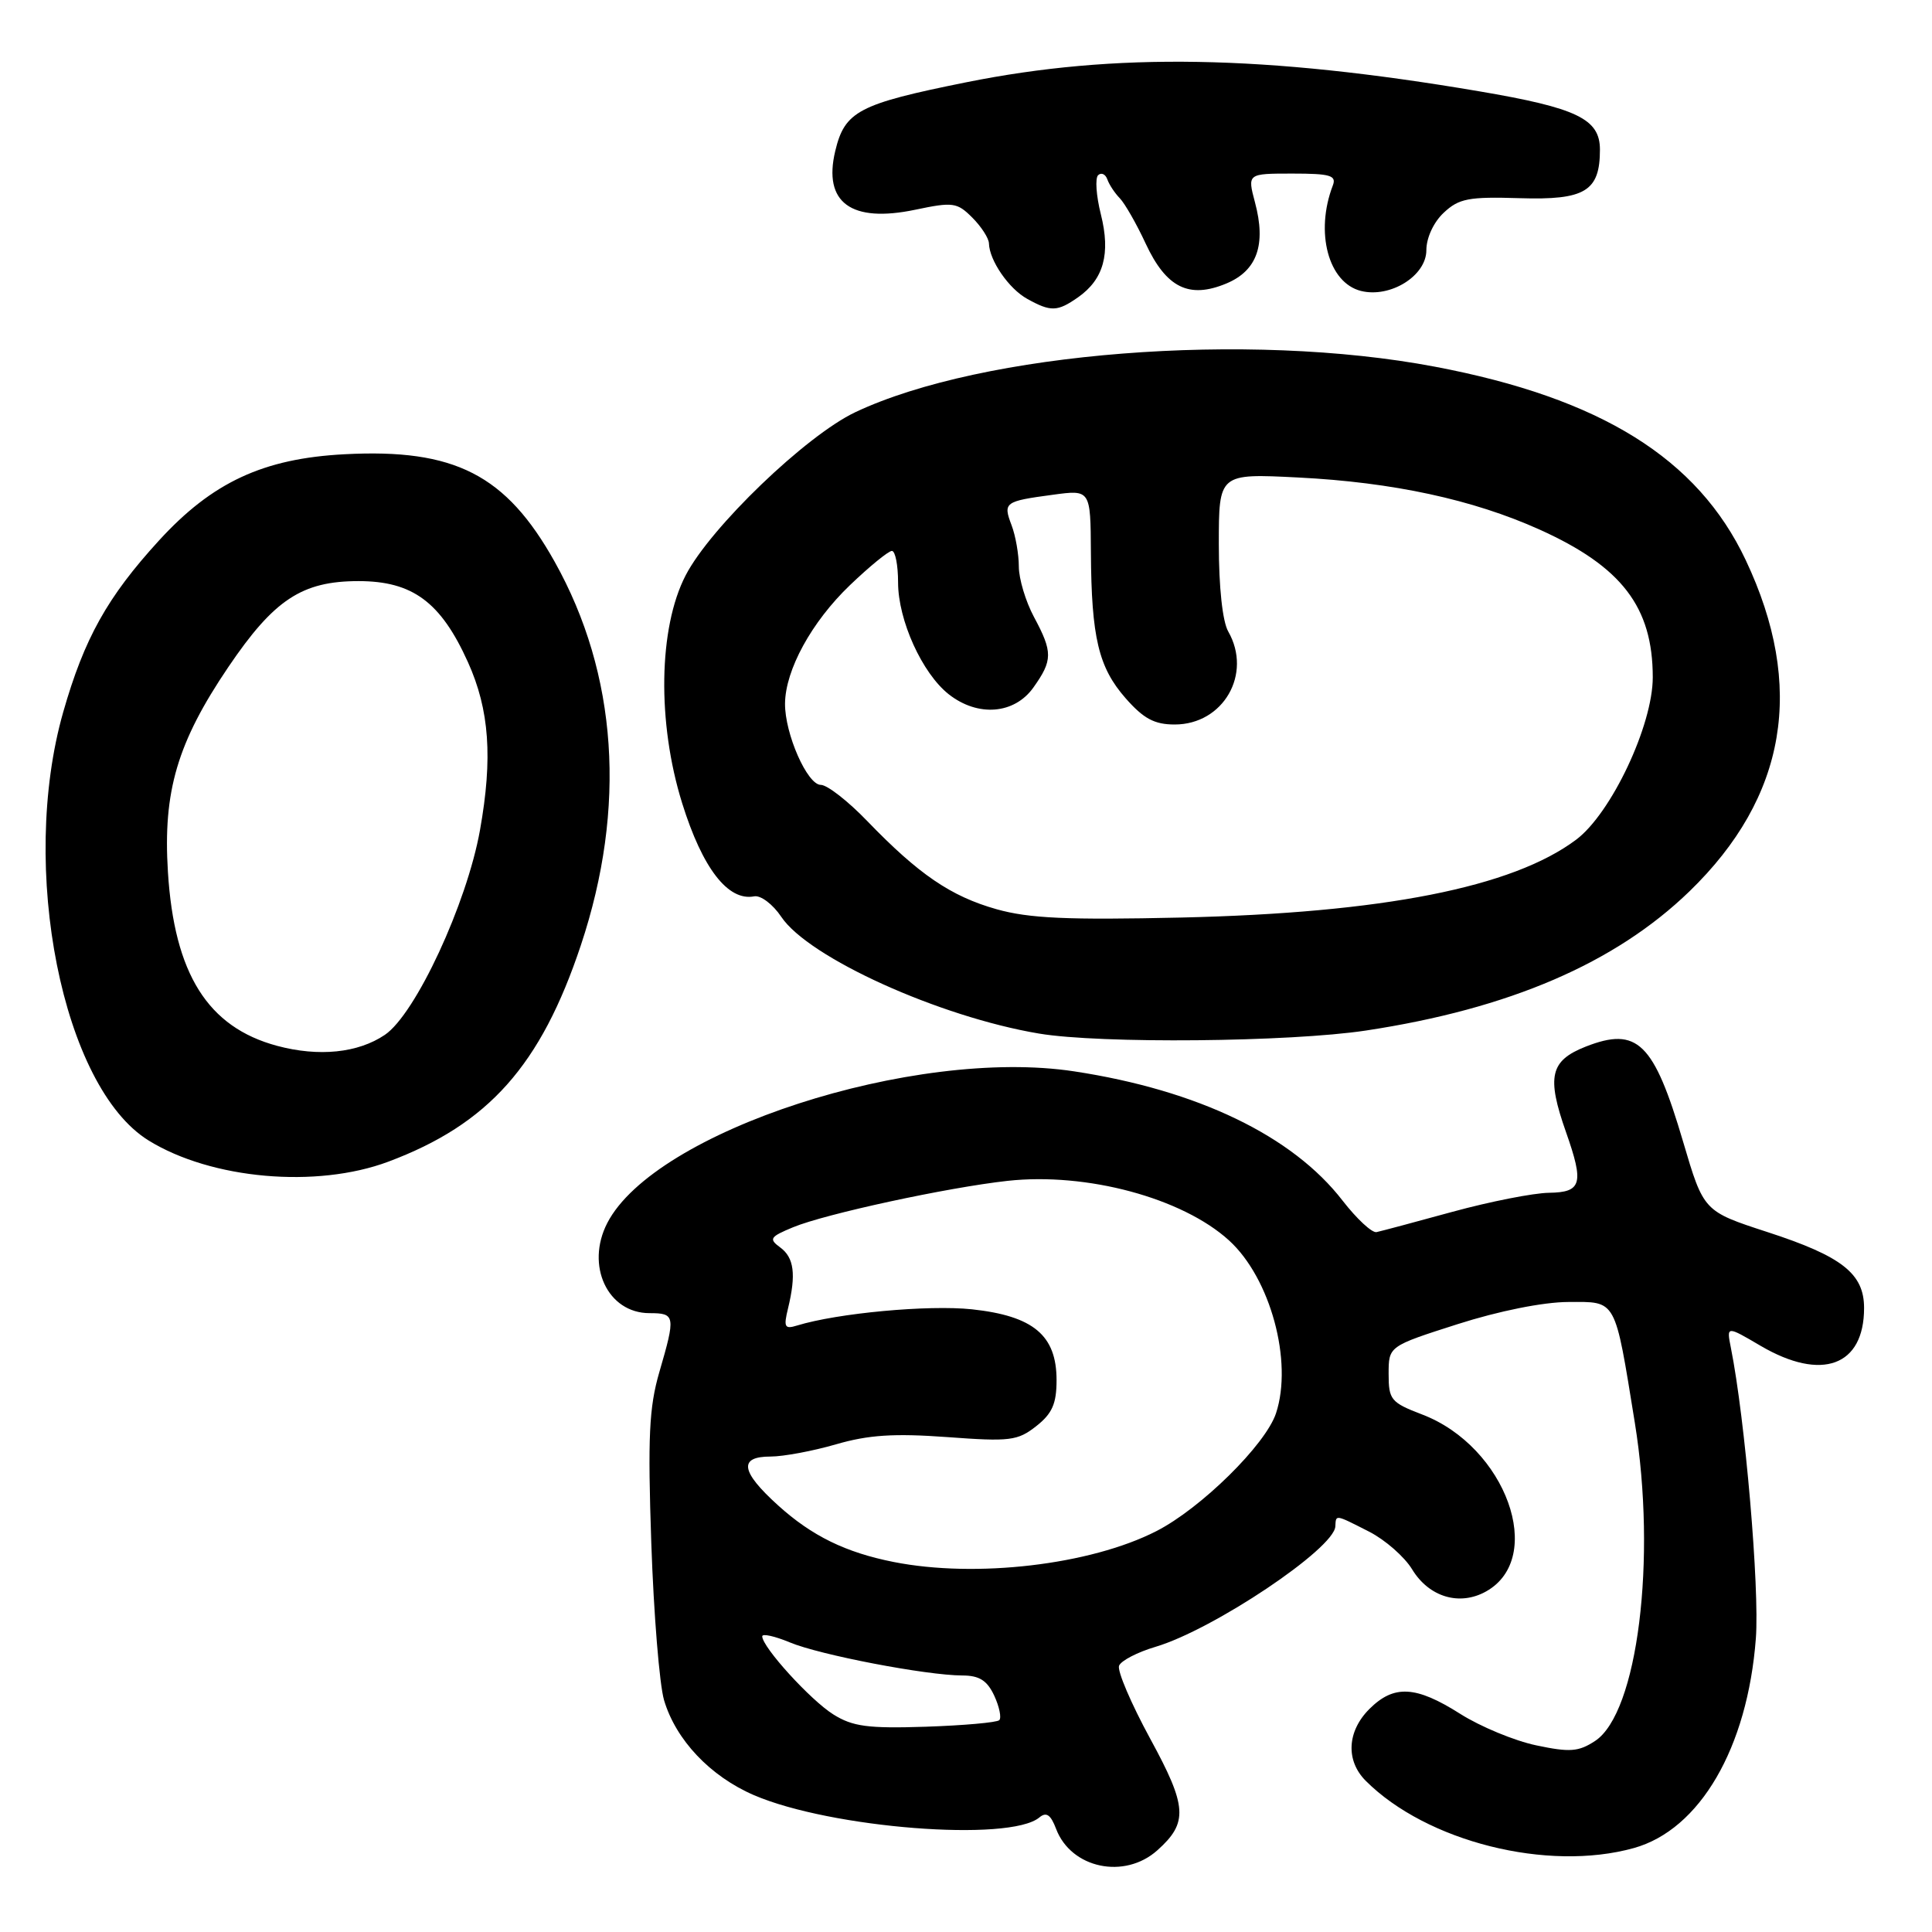 <?xml version="1.0" encoding="UTF-8" standalone="no"?>
<!DOCTYPE svg PUBLIC "-//W3C//DTD SVG 1.1//EN" "http://www.w3.org/Graphics/SVG/1.1/DTD/svg11.dtd" >
<svg xmlns="http://www.w3.org/2000/svg" xmlns:xlink="http://www.w3.org/1999/xlink" version="1.1" viewBox="0 0 256 256">
 <g >
 <path fill="currentColor"
d=" M 153.36 245.17 C 157.45 241.51 157.32 239.39 152.41 230.39 C 149.88 225.74 148.02 221.39 148.28 220.72 C 148.54 220.05 150.72 218.92 153.12 218.21 C 160.77 215.94 176.81 205.20 176.94 202.25 C 177.02 200.66 176.87 200.64 181.43 202.96 C 183.54 204.04 186.10 206.28 187.11 207.94 C 189.35 211.63 193.41 212.84 196.92 210.87 C 204.87 206.41 199.55 191.67 188.45 187.43 C 184.30 185.84 184.00 185.48 184.00 182.05 C 184.00 178.38 184.00 178.38 193.13 175.46 C 198.60 173.71 204.49 172.53 207.80 172.52 C 214.26 172.50 213.93 171.90 216.62 188.50 C 219.55 206.58 217.00 226.99 211.35 230.69 C 209.17 232.12 208.01 232.21 203.57 231.27 C 200.70 230.67 196.16 228.79 193.48 227.09 C 187.60 223.36 184.70 223.21 181.45 226.45 C 178.49 229.41 178.29 233.29 180.97 235.97 C 189.03 244.03 205.05 248.06 216.48 244.88 C 225.24 242.45 231.56 231.60 232.66 217.10 C 233.16 210.44 231.24 188.02 229.35 178.59 C 228.77 175.67 228.77 175.67 233.31 178.34 C 241.39 183.07 247.00 181.01 247.00 173.32 C 247.00 168.76 244.09 166.47 234.18 163.25 C 225.74 160.50 225.74 160.50 223.02 151.28 C 219.14 138.12 216.96 136.00 210.12 138.68 C 205.40 140.54 204.91 142.65 207.50 150.00 C 209.91 156.84 209.59 157.99 205.25 158.05 C 203.19 158.08 197.45 159.21 192.50 160.56 C 187.55 161.92 183.01 163.13 182.40 163.26 C 181.80 163.39 179.78 161.51 177.90 159.09 C 171.28 150.51 158.71 144.45 142.33 141.96 C 121.10 138.73 86.76 149.89 80.47 162.05 C 77.56 167.69 80.51 174.00 86.07 174.00 C 89.48 174.00 89.54 174.35 87.36 181.83 C 86.01 186.48 85.82 190.43 86.30 204.48 C 86.62 213.84 87.38 223.20 87.99 225.28 C 89.55 230.55 94.11 235.37 99.91 237.87 C 110.10 242.25 133.76 244.10 137.71 240.83 C 138.64 240.05 139.22 240.44 139.94 242.34 C 141.93 247.58 149.01 249.07 153.36 245.17 Z  M 51.45 153.93 C 64.73 148.96 71.66 141.17 76.97 125.24 C 83.04 107.02 81.83 89.33 73.50 74.44 C 67.05 62.90 60.25 59.42 45.66 60.19 C 34.89 60.75 28.12 63.90 21.05 71.64 C 14.23 79.10 11.16 84.60 8.38 94.34 C 2.48 115.01 8.27 144.06 19.69 151.12 C 28.01 156.26 41.93 157.49 51.45 153.93 Z  M 181.00 136.55 C 200.00 133.67 214.02 127.63 223.86 118.11 C 236.76 105.61 239.24 90.96 231.31 74.20 C 224.95 60.74 212.10 52.75 190.14 48.59 C 165.35 43.88 130.19 46.65 113.33 54.62 C 106.79 57.72 94.13 69.89 90.85 76.24 C 87.25 83.19 87.06 95.75 90.39 106.43 C 93.08 115.06 96.47 119.44 99.93 118.77 C 100.79 118.60 102.41 119.82 103.52 121.48 C 107.13 126.89 124.45 134.73 137.66 136.95 C 145.79 138.32 170.88 138.08 181.00 136.55 Z  M 142.84 39.40 C 146.25 37.01 147.18 33.62 145.87 28.40 C 145.25 25.94 145.09 23.60 145.51 23.21 C 145.93 22.82 146.48 23.07 146.73 23.77 C 146.97 24.47 147.72 25.59 148.38 26.27 C 149.04 26.95 150.59 29.65 151.81 32.28 C 154.54 38.14 157.56 39.63 162.51 37.56 C 166.58 35.86 167.79 32.41 166.29 26.81 C 165.28 23.00 165.28 23.00 171.25 23.00 C 176.29 23.00 177.12 23.25 176.60 24.59 C 174.23 30.79 176.01 37.46 180.33 38.55 C 184.22 39.52 189.00 36.55 189.00 33.15 C 189.00 31.52 189.96 29.44 191.30 28.19 C 193.31 26.30 194.60 26.05 201.38 26.26 C 210.03 26.53 212.00 25.34 212.00 19.83 C 212.00 15.76 208.98 14.30 195.95 12.09 C 167.61 7.28 147.76 6.93 128.00 10.91 C 113.75 13.78 111.93 14.74 110.67 20.03 C 109.05 26.85 112.78 29.57 121.28 27.79 C 126.27 26.74 126.82 26.82 128.83 28.83 C 130.02 30.02 131.02 31.56 131.04 32.25 C 131.10 34.52 133.68 38.26 136.11 39.60 C 139.24 41.34 140.11 41.31 142.84 39.40 Z  M 110.42 227.17 C 107.40 225.28 101.00 218.25 101.00 216.82 C 101.00 216.43 102.64 216.79 104.64 217.62 C 108.62 219.29 122.73 221.99 127.50 222.01 C 129.77 222.01 130.80 222.67 131.74 224.68 C 132.42 226.15 132.72 227.61 132.41 227.93 C 132.09 228.24 127.71 228.63 122.67 228.80 C 115.01 229.05 112.99 228.78 110.42 227.17 Z  M 118.41 206.97 C 112.05 205.71 107.58 203.52 103.11 199.48 C 98.14 194.99 97.83 193.00 102.10 193.00 C 103.80 193.00 107.71 192.27 110.78 191.38 C 115.08 190.13 118.46 189.91 125.49 190.42 C 133.84 191.04 134.84 190.91 137.31 188.97 C 139.42 187.31 140.00 186.00 140.00 182.88 C 140.00 176.93 136.93 174.37 128.79 173.49 C 123.01 172.88 110.99 173.99 105.61 175.64 C 103.97 176.15 103.81 175.85 104.42 173.36 C 105.51 168.85 105.22 166.64 103.38 165.29 C 101.84 164.16 102.02 163.89 105.08 162.62 C 109.35 160.85 125.53 157.35 133.50 156.47 C 143.98 155.32 156.66 158.73 162.85 164.36 C 168.34 169.36 171.34 180.40 169.08 187.26 C 167.71 191.42 159.12 199.88 153.21 202.89 C 144.46 207.36 129.31 209.13 118.41 206.97 Z  M 36.72 138.58 C 27.53 136.11 23.09 129.05 22.25 115.53 C 21.58 104.85 23.50 98.37 30.26 88.38 C 36.31 79.44 40.02 77.00 47.51 77.00 C 54.67 77.00 58.41 79.77 62.01 87.75 C 64.85 94.05 65.31 100.43 63.60 110.00 C 61.85 119.76 55.06 134.37 51.00 137.12 C 47.44 139.53 42.25 140.06 36.72 138.58 Z  M 132.06 120.48 C 125.99 118.77 121.72 115.85 114.90 108.78 C 112.37 106.15 109.61 104.00 108.76 104.00 C 106.97 104.00 103.99 97.23 104.02 93.23 C 104.06 88.77 107.54 82.41 112.61 77.55 C 115.22 75.05 117.73 73.00 118.18 73.00 C 118.63 73.00 119.00 74.88 119.00 77.18 C 119.00 82.18 122.19 89.22 125.72 92.00 C 129.58 95.03 134.41 94.64 136.93 91.10 C 139.50 87.49 139.51 86.41 137.00 81.74 C 135.90 79.69 135.00 76.68 135.00 75.07 C 135.00 73.45 134.57 70.99 134.04 69.60 C 132.89 66.57 133.10 66.42 139.50 65.56 C 144.50 64.88 144.50 64.88 144.55 73.19 C 144.62 84.48 145.56 88.43 149.15 92.52 C 151.53 95.23 152.97 96.00 155.65 96.00 C 162.10 96.00 165.96 89.30 162.75 83.68 C 161.99 82.36 161.50 77.79 161.50 72.12 C 161.50 62.74 161.50 62.74 172.00 63.27 C 184.55 63.90 195.16 66.19 204.00 70.17 C 214.89 75.08 219.00 80.44 219.00 89.75 C 219.00 96.11 213.50 107.77 208.85 111.26 C 200.42 117.58 183.25 120.97 156.50 121.58 C 141.43 121.92 136.37 121.69 132.06 120.48 Z "/>
</g>
</svg>